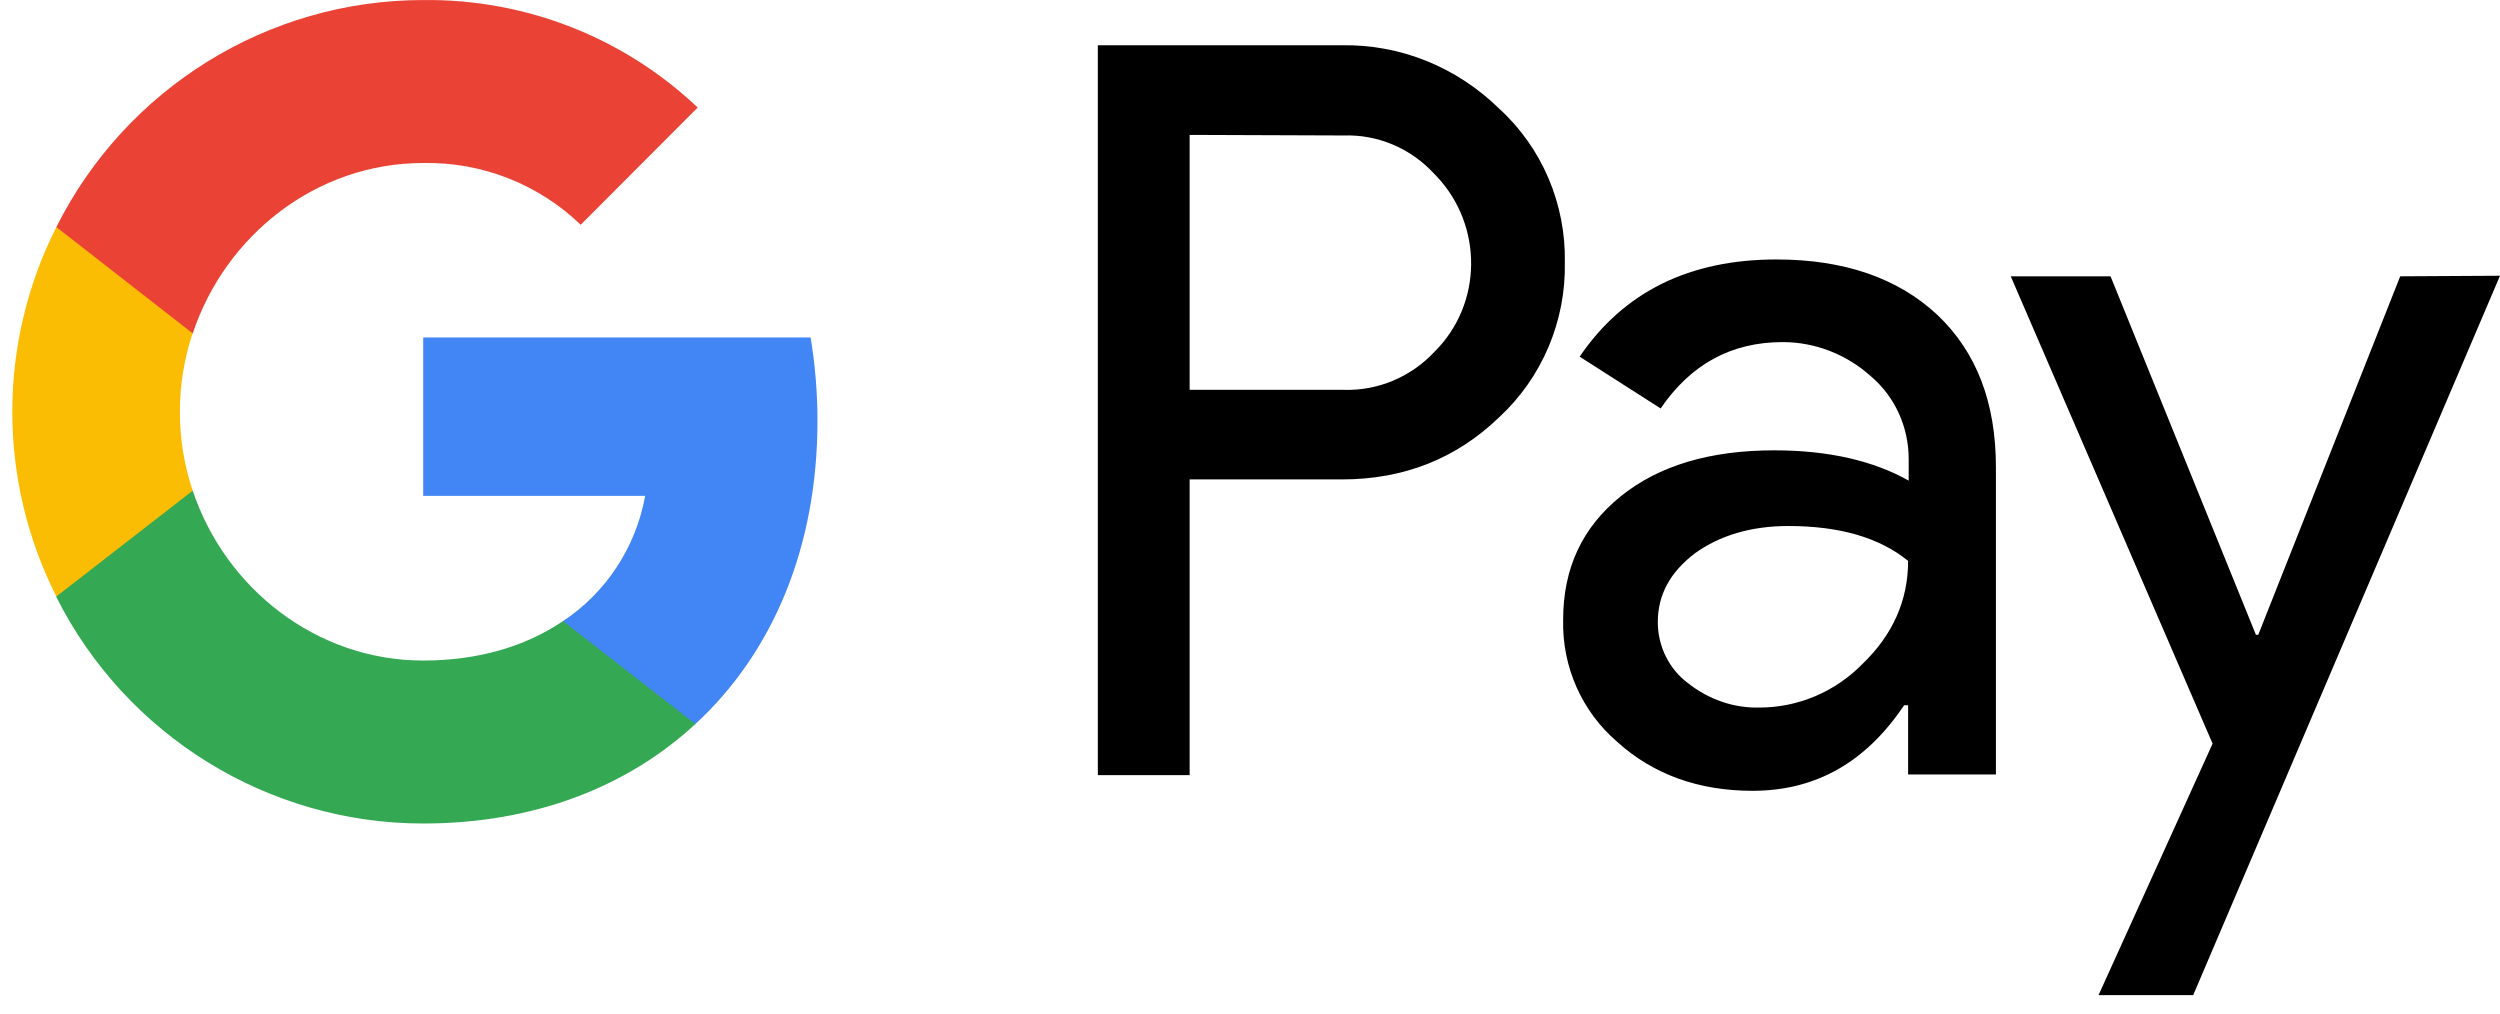 <svg width="74" height="30" viewBox="0 0 74 30" fill="none" xmlns="http://www.w3.org/2000/svg">
<path d="M35.213 14.191V22.943H32.496V1.34H39.703C41.441 1.306 43.112 1.978 44.378 3.218C45.644 4.372 46.353 6.043 46.319 7.766C46.353 9.506 45.644 11.177 44.378 12.348C43.112 13.571 41.56 14.191 39.72 14.191H35.213ZM35.213 3.993V11.539H39.77C40.783 11.573 41.762 11.159 42.454 10.419C43.889 9.006 43.906 6.68 42.522 5.216L42.454 5.147C41.762 4.389 40.783 3.976 39.77 4.01L35.213 3.993ZM52.581 7.68C54.59 7.68 56.176 8.231 57.341 9.316C58.506 10.419 59.079 11.918 59.079 13.83V22.925H56.48V20.875H56.362C55.231 22.564 53.746 23.408 51.872 23.408C50.286 23.408 48.935 22.925 47.872 21.961C46.826 21.065 46.235 19.739 46.269 18.343C46.269 16.81 46.843 15.604 47.973 14.691C49.104 13.778 50.623 13.33 52.514 13.33C54.134 13.33 55.451 13.64 56.497 14.226V13.588C56.497 12.641 56.092 11.745 55.383 11.142C54.657 10.488 53.729 10.126 52.767 10.126C51.248 10.126 50.049 10.78 49.155 12.09L46.758 10.557C48.058 8.644 49.999 7.68 52.581 7.68ZM49.071 18.412C49.071 19.136 49.408 19.808 49.965 20.221C50.573 20.703 51.315 20.962 52.075 20.944C53.223 20.944 54.32 20.479 55.13 19.652C56.024 18.791 56.48 17.775 56.48 16.603C55.636 15.914 54.455 15.57 52.936 15.57C51.839 15.57 50.91 15.845 50.168 16.379C49.442 16.931 49.071 17.602 49.071 18.412ZM74 8.162L64.919 29.455H62.117L65.493 22.012L59.518 8.179H62.472L66.776 18.791H66.844L71.046 8.179L74 8.162Z" fill="black"/>
<path d="M24.197 12.459C24.197 11.63 24.129 10.801 23.994 9.988H12.527V14.677H19.097C18.826 16.183 17.948 17.538 16.665 18.384V21.431H20.583C22.88 19.315 24.197 16.183 24.197 12.459Z" fill="#4285F4"/>
<path d="M12.527 24.376C15.804 24.376 18.573 23.293 20.583 21.431L16.665 18.384C15.567 19.129 14.165 19.552 12.527 19.552C9.352 19.552 6.667 17.402 5.705 14.525H1.668V17.673C3.729 21.77 7.934 24.376 12.527 24.376Z" fill="#34A853"/>
<path d="M5.704 14.524C5.198 13.018 5.198 11.376 5.704 9.853V6.721H1.668C0.811 8.415 0.364 10.289 0.364 12.188C0.364 14.088 0.811 15.962 1.668 17.656L5.704 14.524Z" fill="#FBBC04"/>
<path d="M12.527 4.825C14.267 4.791 15.939 5.451 17.189 6.653L20.651 3.183C18.455 1.101 15.55 -0.033 12.527 0.001C7.934 0.001 3.729 2.608 1.668 6.721L5.705 9.869C6.667 6.975 9.352 4.825 12.527 4.825Z" fill="#EA4335"/>
</svg>
